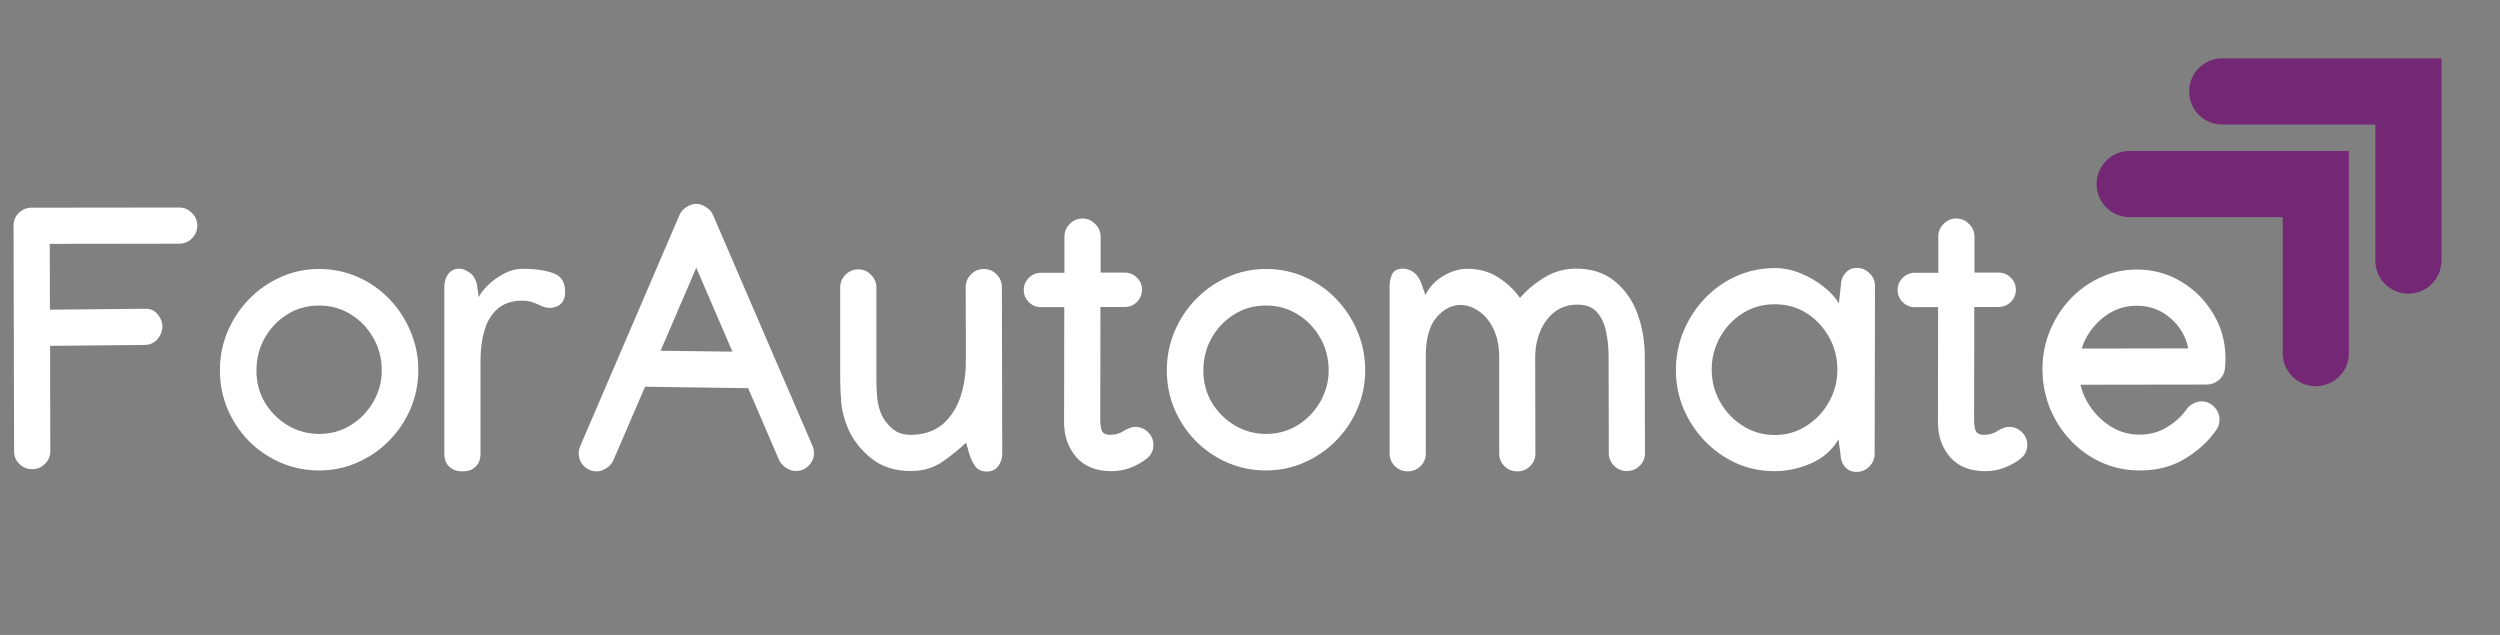<svg width="189" height="48" viewBox="0 0 189 48" fill="none" xmlns="http://www.w3.org/2000/svg">
<rect x="0" y="0" width="189" height="48" fill="#808080" stroke="none"/>
<path d="M1.025 17.041C1.025 16.667 1.158 16.353 1.422 16.098C1.695 15.833 2.019 15.701 2.393 15.701L13.535 15.688H13.549C13.922 15.688 14.242 15.824 14.506 16.098C14.779 16.362 14.916 16.681 14.916 17.055C14.916 17.428 14.779 17.752 14.506 18.026C14.242 18.29 13.922 18.422 13.549 18.422H13.535L3.76 18.436L3.773 23.412L10.896 23.344H11.047C11.412 23.344 11.708 23.49 11.935 23.781C12.163 24.073 12.277 24.355 12.277 24.629C12.277 25.021 12.15 25.363 11.895 25.654C11.639 25.937 11.311 26.078 10.91 26.078L3.787 26.146L3.801 34.104V34.131C3.801 34.495 3.664 34.81 3.391 35.074C3.126 35.339 2.807 35.471 2.434 35.471C2.06 35.471 1.736 35.339 1.463 35.074C1.199 34.81 1.066 34.495 1.066 34.131V34.117L1.025 17.041ZM24.117 20.336C25.165 20.336 26.141 20.537 27.043 20.938C27.954 21.339 28.752 21.895 29.436 22.605C30.119 23.317 30.652 24.132 31.035 25.053C31.427 25.973 31.623 26.953 31.623 27.992C31.623 29.013 31.427 29.984 31.035 30.904C30.643 31.816 30.101 32.623 29.408 33.324C28.725 34.017 27.927 34.564 27.016 34.965C26.113 35.366 25.147 35.566 24.117 35.566C23.096 35.566 22.13 35.37 21.219 34.979C20.316 34.587 19.519 34.044 18.826 33.352C18.143 32.659 17.605 31.857 17.213 30.945C16.821 30.025 16.625 29.04 16.625 27.992C16.625 26.953 16.821 25.973 17.213 25.053C17.605 24.132 18.143 23.321 18.826 22.619C19.519 21.908 20.316 21.352 21.219 20.951C22.121 20.541 23.087 20.336 24.117 20.336ZM19.387 28.02C19.387 28.904 19.601 29.71 20.029 30.439C20.467 31.16 21.046 31.734 21.766 32.162C22.486 32.591 23.274 32.805 24.131 32.805C25.006 32.805 25.799 32.586 26.51 32.148C27.23 31.702 27.799 31.114 28.219 30.385C28.647 29.656 28.861 28.858 28.861 27.992C28.861 27.108 28.652 26.297 28.232 25.559C27.813 24.811 27.244 24.214 26.523 23.768C25.812 23.321 25.01 23.098 24.117 23.098C23.215 23.098 22.408 23.326 21.697 23.781C20.986 24.228 20.421 24.825 20.002 25.572C19.592 26.311 19.387 27.126 19.387 28.02ZM42.725 22.059C42.725 22.788 42.374 23.193 41.672 23.276C41.417 23.303 41.093 23.221 40.701 23.029C40.309 22.829 39.913 22.729 39.512 22.729C38.719 22.729 38.09 22.934 37.625 23.344C37.16 23.745 36.828 24.287 36.627 24.971C36.426 25.654 36.326 26.42 36.326 27.268V34.322C36.326 34.723 36.203 35.042 35.957 35.279C35.72 35.516 35.387 35.635 34.959 35.635C34.54 35.635 34.207 35.516 33.961 35.279C33.715 35.042 33.592 34.719 33.592 34.309V21.717C33.592 21.307 33.692 20.97 33.893 20.705C34.102 20.441 34.385 20.309 34.74 20.309C34.95 20.309 35.191 20.4 35.465 20.582C35.747 20.755 35.943 21.056 36.053 21.484L36.19 22.469C36.308 22.214 36.536 21.917 36.873 21.58C37.21 21.243 37.611 20.951 38.076 20.705C38.541 20.45 39.024 20.322 39.525 20.322C40.455 20.322 41.221 20.432 41.822 20.651C42.424 20.86 42.725 21.329 42.725 22.059ZM51.379 16.234C51.479 16.007 51.648 15.815 51.885 15.66C52.131 15.496 52.382 15.414 52.637 15.414C52.883 15.414 53.129 15.496 53.375 15.66C53.63 15.815 53.803 16.007 53.895 16.234L61.414 33.68C61.496 33.862 61.537 34.049 61.537 34.24C61.537 34.614 61.4 34.938 61.127 35.211C60.863 35.475 60.544 35.608 60.17 35.608C59.915 35.608 59.664 35.526 59.418 35.361C59.172 35.197 58.999 35.001 58.898 34.773L56.56 29.346L48.768 29.236L46.375 34.787C46.284 35.015 46.115 35.211 45.869 35.375C45.623 35.548 45.372 35.635 45.117 35.635C44.743 35.635 44.42 35.503 44.147 35.238C43.882 34.965 43.75 34.641 43.75 34.268C43.75 34.076 43.791 33.889 43.873 33.707L51.379 16.234ZM52.637 20.24L49.943 26.516L55.371 26.584L52.637 20.24ZM73.035 33.461C72.543 33.935 71.955 34.413 71.272 34.897C70.588 35.37 69.786 35.608 68.865 35.608C67.671 35.608 66.678 35.293 65.885 34.664C65.092 34.026 64.508 33.288 64.135 32.449C63.843 31.784 63.665 31.128 63.602 30.48C63.547 29.824 63.52 29.209 63.52 28.635V21.73C63.52 21.357 63.652 21.038 63.916 20.773C64.189 20.5 64.513 20.363 64.887 20.363C65.26 20.363 65.579 20.5 65.844 20.773C66.117 21.038 66.254 21.357 66.254 21.73V28.635C66.254 29.163 66.277 29.66 66.322 30.125C66.377 30.581 66.482 30.982 66.637 31.328C66.819 31.729 67.092 32.089 67.457 32.408C67.822 32.718 68.282 32.873 68.838 32.873C70.187 32.873 71.221 32.358 71.941 31.328C72.671 30.298 73.031 28.908 73.022 27.158L73.008 21.703C73.008 21.329 73.14 21.011 73.404 20.746C73.678 20.473 74.001 20.336 74.375 20.336C74.758 20.336 75.081 20.473 75.346 20.746C75.61 21.011 75.742 21.334 75.742 21.717L75.769 34.281C75.769 34.655 75.665 34.979 75.455 35.252C75.255 35.516 74.967 35.648 74.594 35.648C74.22 35.648 73.933 35.516 73.732 35.252C73.532 34.979 73.377 34.655 73.268 34.281L73.035 33.461ZM80.473 17.889C80.473 17.515 80.605 17.196 80.869 16.932C81.133 16.658 81.457 16.521 81.84 16.521C82.213 16.521 82.533 16.658 82.797 16.932C83.07 17.196 83.207 17.515 83.207 17.889V20.609H85.039C85.394 20.609 85.7 20.737 85.955 20.992C86.21 21.247 86.338 21.553 86.338 21.908C86.338 22.264 86.21 22.569 85.955 22.824C85.7 23.079 85.394 23.207 85.039 23.207H83.193L83.18 31.67V31.697C83.18 32.144 83.23 32.454 83.33 32.627C83.43 32.791 83.635 32.873 83.945 32.873C84.337 32.873 84.684 32.768 84.984 32.559C85.094 32.486 85.226 32.422 85.381 32.367C85.536 32.303 85.686 32.272 85.832 32.272C86.206 32.272 86.525 32.404 86.789 32.668C87.062 32.932 87.199 33.251 87.199 33.625C87.199 34.072 87.017 34.432 86.652 34.705C86.306 34.969 85.909 35.188 85.463 35.361C85.016 35.535 84.538 35.621 84.027 35.621C82.879 35.621 81.995 35.27 81.375 34.568C80.755 33.858 80.445 32.973 80.445 31.916V31.793L80.459 23.221H78.695C78.34 23.221 78.034 23.093 77.779 22.838C77.524 22.583 77.397 22.277 77.397 21.922C77.397 21.567 77.524 21.261 77.779 21.006C78.034 20.751 78.34 20.623 78.695 20.623H80.473V17.889ZM95.703 20.336C96.751 20.336 97.727 20.537 98.629 20.938C99.54 21.339 100.338 21.895 101.021 22.605C101.705 23.317 102.238 24.132 102.621 25.053C103.013 25.973 103.209 26.953 103.209 27.992C103.209 29.013 103.013 29.984 102.621 30.904C102.229 31.816 101.687 32.623 100.994 33.324C100.311 34.017 99.513 34.564 98.602 34.965C97.699 35.366 96.733 35.566 95.703 35.566C94.682 35.566 93.716 35.37 92.805 34.979C91.902 34.587 91.105 34.044 90.412 33.352C89.728 32.659 89.191 31.857 88.799 30.945C88.407 30.025 88.211 29.04 88.211 27.992C88.211 26.953 88.407 25.973 88.799 25.053C89.191 24.132 89.728 23.321 90.412 22.619C91.105 21.908 91.902 21.352 92.805 20.951C93.707 20.541 94.673 20.336 95.703 20.336ZM90.973 28.02C90.973 28.904 91.187 29.71 91.615 30.439C92.053 31.16 92.632 31.734 93.352 32.162C94.072 32.591 94.86 32.805 95.717 32.805C96.592 32.805 97.385 32.586 98.096 32.148C98.816 31.702 99.385 31.114 99.805 30.385C100.233 29.656 100.447 28.858 100.447 27.992C100.447 27.108 100.238 26.297 99.818 25.559C99.399 24.811 98.829 24.214 98.109 23.768C97.398 23.321 96.596 23.098 95.703 23.098C94.801 23.098 93.994 23.326 93.283 23.781C92.572 24.228 92.007 24.825 91.588 25.572C91.178 26.311 90.973 27.126 90.973 28.02ZM110.934 20.322C111.818 20.322 112.592 20.537 113.258 20.965C113.932 21.393 114.484 21.913 114.912 22.523C115.423 21.931 116.038 21.416 116.758 20.979C117.478 20.532 118.28 20.309 119.164 20.309C120.331 20.309 121.297 20.623 122.062 21.252C122.837 21.872 123.411 22.688 123.785 23.699C124.159 24.711 124.346 25.805 124.346 26.98L124.359 34.268C124.359 34.632 124.227 34.947 123.963 35.211C123.699 35.475 123.375 35.608 122.992 35.608C122.609 35.608 122.286 35.475 122.021 35.211C121.757 34.947 121.625 34.632 121.625 34.268L121.611 27.008C121.611 26.315 121.548 25.668 121.42 25.067C121.292 24.456 121.06 23.964 120.723 23.59C120.385 23.216 119.898 23.029 119.26 23.029C118.585 23.029 118.007 23.216 117.523 23.59C117.049 23.964 116.685 24.456 116.43 25.067C116.184 25.668 116.061 26.32 116.061 27.021L116.074 34.309C116.074 34.673 115.938 34.988 115.664 35.252C115.4 35.507 115.081 35.635 114.707 35.635C114.324 35.635 114.001 35.503 113.736 35.238C113.472 34.974 113.34 34.66 113.34 34.295V27.035C113.34 26.178 113.194 25.454 112.902 24.861C112.62 24.269 112.251 23.822 111.795 23.521C111.348 23.212 110.888 23.057 110.414 23.057C109.74 23.057 109.133 23.371 108.596 24C108.058 24.629 107.789 25.609 107.789 26.939V34.309C107.789 34.673 107.652 34.988 107.379 35.252C107.115 35.507 106.796 35.635 106.422 35.635C106.048 35.635 105.725 35.503 105.451 35.238C105.187 34.974 105.055 34.66 105.055 34.295V21.648C105.055 21.275 105.123 20.96 105.26 20.705C105.406 20.441 105.67 20.309 106.053 20.309C106.354 20.309 106.632 20.404 106.887 20.596C107.142 20.787 107.347 21.106 107.502 21.553L107.762 22.305C108.053 21.703 108.5 21.225 109.102 20.869C109.712 20.505 110.323 20.322 110.934 20.322ZM134.189 20.268C134.864 20.268 135.52 20.404 136.158 20.678C136.805 20.942 137.38 21.279 137.881 21.689C138.391 22.091 138.77 22.505 139.016 22.934L139.166 21.621C139.166 21.247 139.275 20.928 139.494 20.664C139.713 20.391 140.009 20.254 140.383 20.254C140.757 20.254 141.076 20.391 141.34 20.664C141.613 20.928 141.75 21.247 141.75 21.621V21.648L141.723 34.309C141.723 34.682 141.586 35.006 141.312 35.279C141.048 35.544 140.729 35.676 140.355 35.676C139.982 35.676 139.686 35.544 139.467 35.279C139.248 35.006 139.139 34.682 139.139 34.309L138.988 33.215C138.514 34.026 137.822 34.632 136.91 35.033C135.999 35.425 135.083 35.621 134.162 35.621C133.132 35.621 132.166 35.421 131.264 35.02C130.361 34.609 129.568 34.049 128.885 33.338C128.201 32.627 127.663 31.811 127.271 30.891C126.889 29.97 126.697 28.999 126.697 27.979C126.697 26.967 126.884 26.001 127.258 25.08C127.641 24.151 128.169 23.326 128.844 22.605C129.527 21.876 130.32 21.307 131.223 20.896C132.134 20.477 133.123 20.268 134.189 20.268ZM138.906 27.951C138.906 27.058 138.697 26.238 138.277 25.49C137.867 24.743 137.307 24.141 136.596 23.686C135.885 23.23 135.074 23.002 134.162 23.002C133.269 23.002 132.462 23.23 131.742 23.686C131.022 24.141 130.452 24.747 130.033 25.504C129.614 26.251 129.404 27.063 129.404 27.938C129.404 28.822 129.618 29.642 130.047 30.398C130.475 31.146 131.049 31.747 131.77 32.203C132.499 32.659 133.301 32.887 134.176 32.887C135.051 32.887 135.844 32.659 136.555 32.203C137.275 31.747 137.844 31.146 138.264 30.398C138.692 29.642 138.906 28.826 138.906 27.951ZM146.535 17.889C146.535 17.515 146.667 17.196 146.932 16.932C147.196 16.658 147.52 16.521 147.902 16.521C148.276 16.521 148.595 16.658 148.859 16.932C149.133 17.196 149.27 17.515 149.27 17.889V20.609H151.102C151.457 20.609 151.762 20.737 152.018 20.992C152.273 21.247 152.4 21.553 152.4 21.908C152.4 22.264 152.273 22.569 152.018 22.824C151.762 23.079 151.457 23.207 151.102 23.207H149.256L149.242 31.67V31.697C149.242 32.144 149.292 32.454 149.393 32.627C149.493 32.791 149.698 32.873 150.008 32.873C150.4 32.873 150.746 32.768 151.047 32.559C151.156 32.486 151.288 32.422 151.443 32.367C151.598 32.303 151.749 32.272 151.895 32.272C152.268 32.272 152.587 32.404 152.852 32.668C153.125 32.932 153.262 33.251 153.262 33.625C153.262 34.072 153.079 34.432 152.715 34.705C152.368 34.969 151.972 35.188 151.525 35.361C151.079 35.535 150.6 35.621 150.09 35.621C148.941 35.621 148.057 35.27 147.438 34.568C146.818 33.858 146.508 32.973 146.508 31.916V31.793L146.521 23.221H144.758C144.402 23.221 144.097 23.093 143.842 22.838C143.587 22.583 143.459 22.277 143.459 21.922C143.459 21.567 143.587 21.261 143.842 21.006C144.097 20.751 144.402 20.623 144.758 20.623H146.535V17.889ZM161.547 20.377C162.759 20.377 163.871 20.678 164.883 21.279C165.895 21.881 166.706 22.692 167.316 23.713C167.936 24.725 168.246 25.85 168.246 27.09C168.246 27.345 168.232 27.605 168.205 27.869C168.169 28.206 168.014 28.494 167.74 28.73C167.476 28.958 167.175 29.072 166.838 29.072L157.281 29.086C157.436 29.742 157.728 30.358 158.156 30.932C158.585 31.506 159.104 31.971 159.715 32.326C160.335 32.682 161.009 32.859 161.738 32.859C162.522 32.859 163.224 32.668 163.844 32.285C164.464 31.902 164.947 31.46 165.293 30.959C165.402 30.786 165.566 30.64 165.785 30.521C166.013 30.403 166.227 30.344 166.428 30.344C166.801 30.344 167.12 30.48 167.385 30.754C167.658 31.027 167.795 31.351 167.795 31.725C167.795 32.016 167.713 32.276 167.549 32.504C166.984 33.333 166.204 34.053 165.211 34.664C164.227 35.266 163.083 35.566 161.779 35.566C160.731 35.566 159.756 35.361 158.854 34.951C157.96 34.541 157.181 33.98 156.516 33.27C155.85 32.559 155.331 31.743 154.957 30.822C154.592 29.893 154.41 28.913 154.41 27.883C154.41 26.889 154.592 25.946 154.957 25.053C155.322 24.151 155.827 23.348 156.475 22.646C157.131 21.945 157.892 21.393 158.758 20.992C159.624 20.582 160.553 20.377 161.547 20.377ZM165.43 26.338C165.257 25.445 164.81 24.684 164.09 24.055C163.37 23.426 162.522 23.111 161.547 23.111C160.553 23.111 159.674 23.435 158.908 24.082C158.152 24.729 157.641 25.486 157.377 26.352L165.43 26.338Z" fill="white"/>
<path d="M161 13.914L175.074 13.914L175.074 26.699" stroke="#742775" stroke-width="5" stroke-linecap="round"/>
<path d="M168 6.914L182.074 6.914L182.074 19.699" stroke="#742775" stroke-width="5" stroke-linecap="round"/>
</svg>
